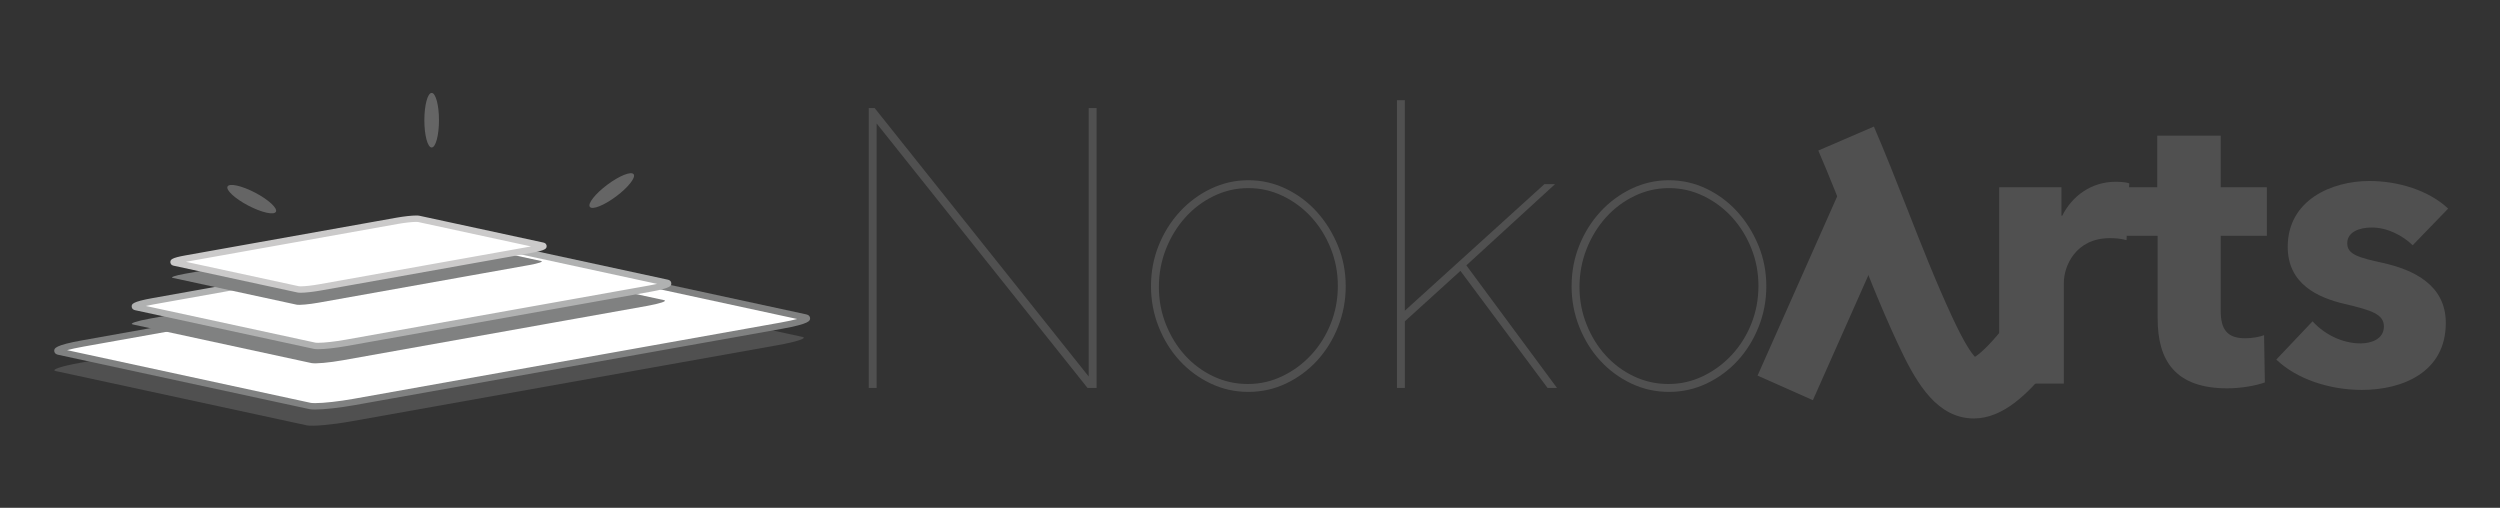 <?xml version="1.0" encoding="utf-8"?>
<!-- Generator: Adobe Illustrator 17.0.0, SVG Export Plug-In . SVG Version: 6.00 Build 0)  -->
<!DOCTYPE svg PUBLIC "-//W3C//DTD SVG 1.1//EN" "http://www.w3.org/Graphics/SVG/1.1/DTD/svg11.dtd">
<svg version="1.1" id="Layer_1" xmlns="http://www.w3.org/2000/svg" xmlns:xlink="http://www.w3.org/1999/xlink" x="0px" y="0px"
	 width="307px" height="62.356px" viewBox="0 0 307 62.356" enable-background="new 0 0 307 62.356" xml:space="preserve">
<rect x="0" y="0" width="307" height="62.356" fill="#333333" stroke="none"/>
<g>
	<g>
		<g>
			<path fill="#505050" d="M43.095,51.747c-2.317,0.414-4.74,0.632-5.41,0.488L6.848,45.566c-0.67-0.145,0.665-0.598,2.983-1.012
				l52.456-9.37c2.317-0.414,4.738-0.628,5.409-0.483l30.837,6.669c0.67,0.145-0.664,0.594-2.983,1.008L43.095,51.747z"/>
		</g>
		<g>
			<path fill="#FFFFFF" d="M43.473,49.364c-2.317,0.414-4.74,0.632-5.41,0.488L7.226,43.184c-0.67-0.145,0.665-0.598,2.983-1.012
				l52.456-9.37c2.317-0.414,4.738-0.628,5.409-0.483l30.837,6.669c0.67,0.145-0.664,0.594-2.983,1.008L43.473,49.364z"/>
			<path fill="#808181" d="M38.7,50.29c-0.317,0-0.552-0.017-0.719-0.053L7.144,43.568c-0.443-0.096-0.485-0.377-0.483-0.495
				c0.005-0.282,0.012-0.67,3.48-1.289l52.456-9.37c1.787-0.319,3.73-0.535,4.832-0.535c0.322,0,0.561,0.018,0.73,0.054
				l30.836,6.669c0.443,0.096,0.485,0.377,0.483,0.494c-0.005,0.281-0.012,0.665-3.479,1.285L43.544,49.75
				C41.743,50.073,39.797,50.29,38.7,50.29z M8.237,42.998l29.91,6.469c0.062,0.013,0.216,0.036,0.553,0.036
				c1.055,0,2.946-0.212,4.705-0.526l52.455-9.368c0.923-0.165,1.582-0.315,2.038-0.436l-29.906-6.469
				c-0.064-0.014-0.22-0.037-0.564-0.037c-1.061,0-2.946,0.21-4.694,0.522l-52.456,9.37C9.39,42.717,8.715,42.87,8.237,42.998z"/>
		</g>
		<g>
			<path fill="#808181" d="M42.098,44.239c-1.649,0.295-3.373,0.45-3.849,0.347l-21.94-4.744c-0.477-0.103,0.473-0.425,2.122-0.72
				l37.32-6.666c1.649-0.295,3.372-0.447,3.848-0.344l21.94,4.745c0.477,0.103-0.473,0.422-2.121,0.717L42.098,44.239z"/>
		</g>
		<g>
			<path fill="#FFFFFF" d="M42.476,42.11c-1.649,0.295-3.373,0.45-3.849,0.347l-21.94-4.745c-0.477-0.103,0.473-0.425,2.122-0.72
				l37.32-6.666c1.649-0.295,3.372-0.447,3.848-0.344l21.94,4.745c0.477,0.103-0.473,0.422-2.121,0.717L42.476,42.11z"/>
			<path fill="#B0B1B1" d="M39.08,42.882c-0.233,0-0.408-0.013-0.535-0.041l-21.94-4.745c-0.408-0.088-0.435-0.378-0.433-0.465
				c0.005-0.279,0.01-0.569,2.57-1.027l37.32-6.666c1.658-0.296,3.446-0.462,4-0.341l21.94,4.745
				c0.408,0.088,0.435,0.377,0.433,0.465c-0.006,0.278-0.01,0.566-2.569,1.024l-37.32,6.666
				C41.258,42.727,39.865,42.882,39.08,42.882z M17.907,37.573l20.804,4.499c0.032,0.007,0.131,0.023,0.369,0.023
				c0.744,0,2.081-0.149,3.329-0.373l37.32-6.666c0.384-0.068,0.702-0.133,0.965-0.193l-20.797-4.498
				c-0.032-0.007-0.134-0.024-0.376-0.024c-0.749,0-2.084,0.149-3.321,0.37l-37.32,6.666C18.492,37.448,18.171,37.514,17.907,37.573
				z"/>
		</g>
		<g>
			<path fill="#808181" d="M39.095,37.173c-1.144,0.204-2.339,0.312-2.67,0.241l-15.218-3.291c-0.331-0.072,0.329-0.295,1.472-0.499
				l25.887-4.624c1.144-0.204,2.339-0.31,2.67-0.238l15.218,3.291c0.331,0.072-0.328,0.293-1.472,0.498L39.095,37.173z"/>
		</g>
		<g>
			<path fill="#FFFFFF" d="M39.286,35.293c-1.144,0.204-2.339,0.312-2.67,0.241l-15.218-3.291c-0.331-0.072,0.329-0.295,1.472-0.499
				l25.887-4.624c1.144-0.204,2.339-0.31,2.67-0.238l15.218,3.291c0.331,0.072-0.328,0.293-1.472,0.498L39.286,35.293z"/>
			<path fill="#CBCACA" d="M36.931,35.949c-0.173,0-0.299-0.01-0.396-0.031l-15.218-3.291c-0.382-0.083-0.396-0.383-0.396-0.443
				c0.006-0.307,0.134-0.516,1.882-0.828l25.887-4.624c0.893-0.16,1.867-0.267,2.42-0.267c0.173,0,0.305,0.01,0.403,0.031
				l15.218,3.291c0.382,0.083,0.397,0.383,0.396,0.443c-0.006,0.307-0.134,0.515-1.882,0.826L39.357,35.68
				C38.457,35.841,37.482,35.949,36.931,35.949z M22.832,32.15L36.7,35.149c0.01,0.002,0.069,0.013,0.23,0.013
				c0.51,0,1.429-0.103,2.287-0.257l25.887-4.624c0.035-0.006,0.071-0.013,0.105-0.019l-13.865-2.998
				c-0.011-0.002-0.072-0.014-0.236-0.014c-0.512,0-1.429,0.102-2.282,0.255L22.939,32.13C22.903,32.137,22.867,32.144,22.832,32.15
				z"/>
		</g>
		<g>
			<g>
				<ellipse fill="#656565" cx="53.009" cy="14.762" rx="0.898" ry="3.351"/>
			</g>
			<g>
				
					<ellipse transform="matrix(0.598 0.802 -0.802 0.598 48.971 -50.8)" fill="#656565" cx="75.086" cy="23.38" rx="0.898" ry="3.351"/>
			</g>
			<g>
				
					<ellipse transform="matrix(0.463 -0.886 0.886 0.463 -5.074 40.532)" fill="#656565" cx="30.926" cy="24.455" rx="0.898" ry="3.351"/>
			</g>
		</g>
	</g>
	<g>
		<g>
			<g>
				<g>
					<path fill="#505050" d="M261.135,29.487c-0.726-0.194-1.404-0.243-2.033-0.243c-4.26,0-5.663,3.486-5.663,5.47v12.392h-7.94V23
						h7.649v3.486h0.097c1.21-2.42,3.582-4.163,6.535-4.163c0.63,0,1.306,0.048,1.695,0.194L261.135,29.487z"/>
				</g>
				<g>
					<path fill="#505050" d="M272.704,28.954v9.198c0,2.226,0.727,3.388,3.001,3.388c0.774,0,1.743-0.145,2.323-0.388l0.097,5.81
						c-1.065,0.386-2.904,0.726-4.598,0.726c-6.437,0-8.568-3.437-8.568-8.567V28.955h-3.872V23h3.825v-6.342h7.793V23h5.664v5.954
						H272.704z"/>
				</g>
				<g>
					<path fill="#505050" d="M296.278,30.117c-1.258-1.21-3.098-2.179-5.034-2.179c-1.5,0-3.001,0.532-3.001,1.936
						c0,1.355,1.307,1.743,4.405,2.421c3.679,0.822,7.696,2.662,7.696,7.358c0,6.1-5.373,8.229-10.31,8.229
						c-3.921,0-7.987-1.307-10.505-3.728l4.453-4.696c1.404,1.549,3.582,2.712,5.906,2.712c1.306,0,2.855-0.533,2.855-2.082
						c0-1.5-1.5-1.984-4.793-2.759c-3.34-0.774-7.019-2.469-7.019-7.019c0-5.76,5.422-8.084,10.021-8.084
						c3.582,0,7.31,1.162,9.681,3.389L296.278,30.117z"/>
				</g>
			</g>
		</g>
		<g>
			<g>
				<g>
					<path fill="#505050" d="M107.65,15.159V47.64h-0.968V13.27h0.726l26.285,32.966V13.27h0.968v34.369h-1.113L107.65,15.159z"/>
				</g>
				<g>
					<path fill="#505050" d="M153.299,48.125c-1.647,0-3.196-0.347-4.647-1.04c-1.452-0.693-2.72-1.629-3.8-2.808
						c-1.082-1.177-1.937-2.557-2.566-4.138s-0.944-3.245-0.944-4.986c0-1.775,0.314-3.444,0.944-5.01
						c0.63-1.566,1.493-2.945,2.59-4.139c1.097-1.193,2.372-2.137,3.824-2.832c1.452-0.693,2.986-1.04,4.599-1.04
						s3.146,0.347,4.598,1.04c1.451,0.694,2.719,1.638,3.8,2.832c1.081,1.194,1.944,2.574,2.59,4.139
						c0.644,1.566,0.967,3.235,0.967,5.01c0,1.742-0.314,3.405-0.944,4.986s-1.484,2.96-2.566,4.138
						c-1.082,1.179-2.347,2.114-3.799,2.808C156.493,47.776,154.944,48.125,153.299,48.125z M142.31,35.248
						c0,1.615,0.29,3.147,0.871,4.598c0.581,1.452,1.362,2.72,2.347,3.8c0.984,1.082,2.138,1.937,3.461,2.566
						c1.323,0.63,2.743,0.944,4.261,0.944c1.483,0,2.896-0.323,4.235-0.968c1.339-0.644,2.517-1.516,3.533-2.614
						c1.017-1.096,1.816-2.371,2.396-3.824c0.581-1.453,0.872-3.002,0.872-4.647c0-1.614-0.291-3.147-0.872-4.598
						c-0.581-1.452-1.372-2.727-2.371-3.824c-1.001-1.097-2.171-1.968-3.51-2.614c-1.34-0.646-2.752-0.968-4.235-0.968
						c-1.484,0-2.897,0.323-4.236,0.968c-1.339,0.646-2.509,1.525-3.509,2.638c-1,1.113-1.792,2.405-2.372,3.872
						C142.602,32.044,142.31,33.602,142.31,35.248z"/>
				</g>
				<g>
					<path fill="#505050" d="M190.039,47.64l-10.698-14.377l-6.826,6.196v8.181h-0.968V12.303h0.968v25.849l17.136-15.538h1.307
						l-10.892,9.972l11.133,15.055H190.039z"/>
				</g>
				<g>
					<path fill="#505050" d="M204.949,48.125c-1.647,0-3.196-0.347-4.647-1.04c-1.452-0.693-2.72-1.629-3.8-2.808
						c-1.082-1.177-1.937-2.557-2.566-4.138s-0.944-3.245-0.944-4.986c0-1.775,0.314-3.444,0.944-5.01
						c0.63-1.566,1.493-2.945,2.59-4.139c1.097-1.193,2.372-2.137,3.824-2.832c1.452-0.693,2.986-1.04,4.599-1.04
						s3.146,0.347,4.598,1.04c1.451,0.694,2.719,1.638,3.8,2.832c1.081,1.194,1.944,2.574,2.59,4.139
						c0.644,1.566,0.967,3.235,0.967,5.01c0,1.742-0.314,3.405-0.944,4.986s-1.484,2.96-2.566,4.138
						c-1.082,1.179-2.347,2.114-3.799,2.808C208.143,47.776,206.594,48.125,204.949,48.125z M193.961,35.248
						c0,1.615,0.29,3.147,0.871,4.598c0.581,1.452,1.362,2.72,2.347,3.8c0.984,1.082,2.138,1.937,3.461,2.566
						c1.323,0.63,2.743,0.944,4.261,0.944c1.483,0,2.896-0.323,4.235-0.968c1.339-0.644,2.517-1.516,3.533-2.614
						c1.017-1.096,1.816-2.371,2.396-3.824s0.872-3.002,0.872-4.647c0-1.614-0.291-3.147-0.872-4.598
						c-0.581-1.452-1.372-2.727-2.371-3.824c-1.001-1.097-2.171-1.968-3.51-2.614c-1.34-0.646-2.752-0.968-4.235-0.968
						c-1.484,0-2.897,0.323-4.236,0.968c-1.339,0.646-2.509,1.525-3.509,2.638c-1,1.113-1.792,2.405-2.372,3.872
						C194.254,32.044,193.961,33.602,193.961,35.248z"/>
				</g>
			</g>
		</g>
		<g>
			<g>
				
					<rect x="220.897" y="22.01" transform="matrix(0.914 0.406 -0.406 0.914 33.75 -88.183)" fill="#505050" width="7.432" height="26.811"/>
			</g>
			<g>
				<path fill="#505050" d="M242.382,51.387c-0.265,0-0.533-0.016-0.805-0.05c-4.184-0.523-6.525-4.843-8.565-9.221
					c-2.111-4.533-3.943-9.208-5.716-13.731c-1.28-3.269-2.605-6.65-4.008-9.898l6.825-2.945c1.451,3.365,2.801,6.806,4.104,10.132
					c1.731,4.416,3.521,8.983,5.534,13.304c1.48,3.178,2.334,4.382,2.771,4.838c0.468-0.288,1.487-1.089,3.287-3.293l5.757,4.699
					C249.051,48.303,246.017,51.387,242.382,51.387z"/>
			</g>
		</g>
	</g>
</g>
</svg>
